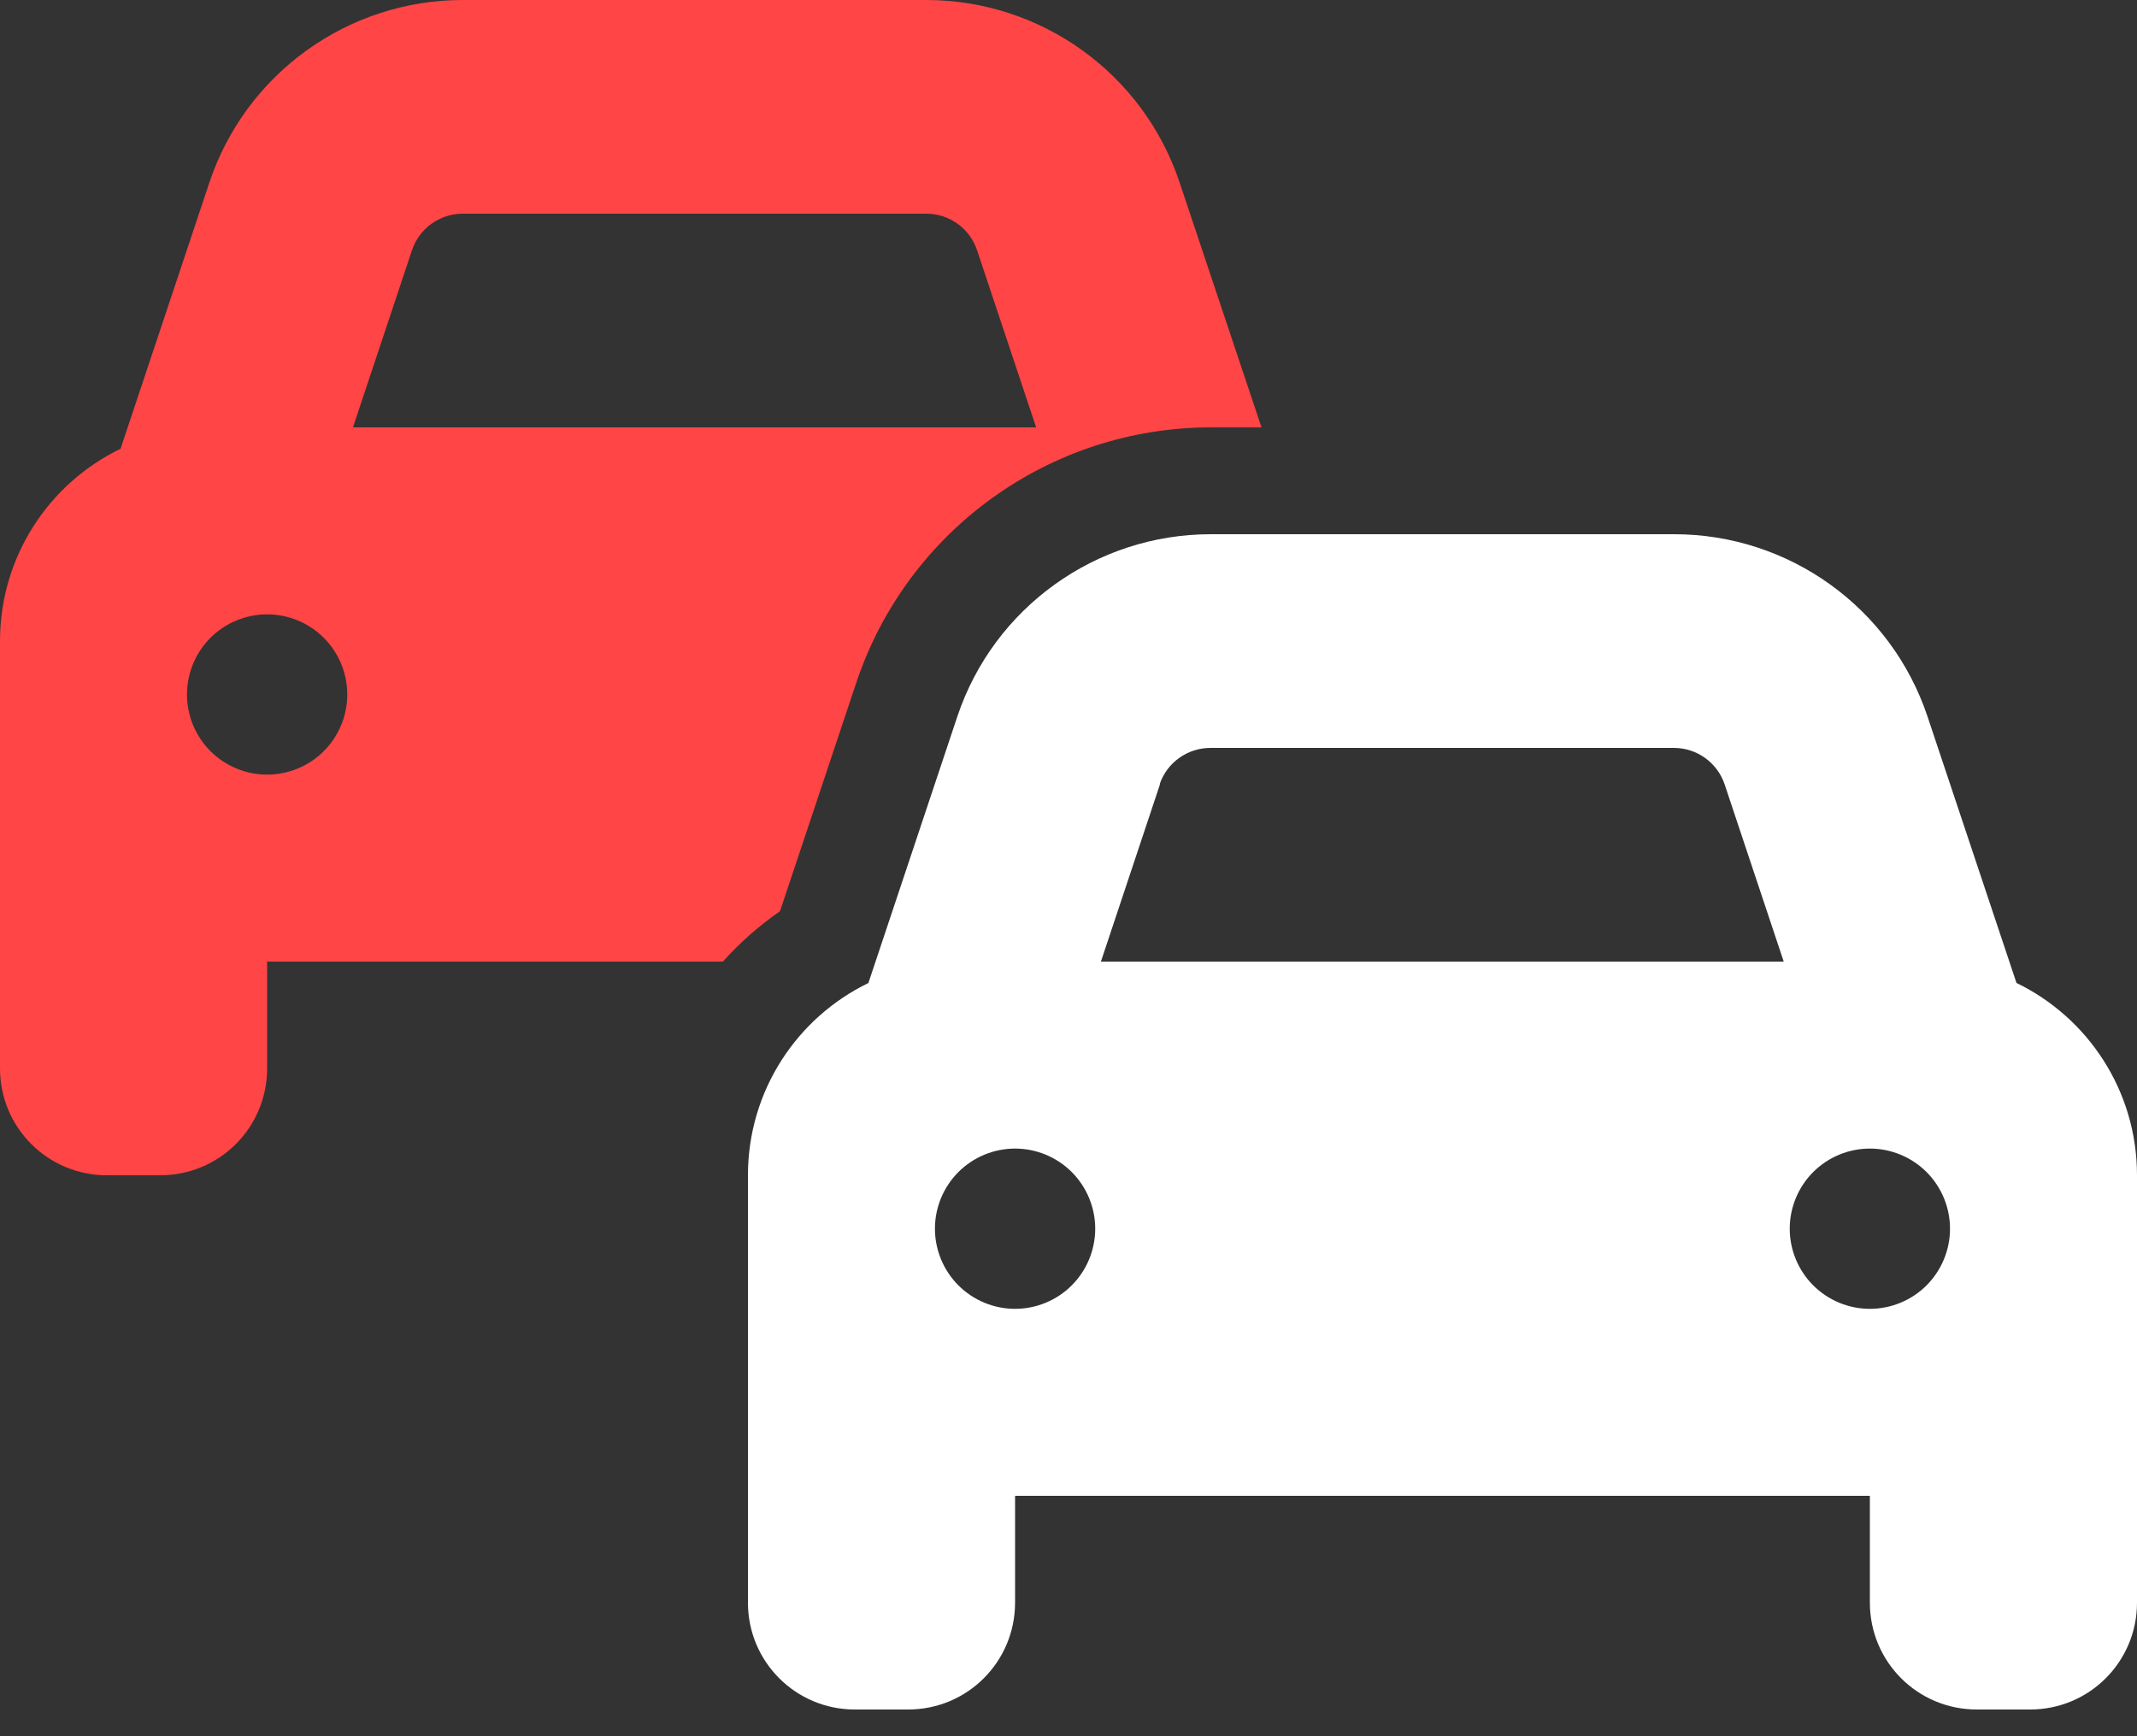 <svg width="48" height="39" viewBox="0 0 48 39" fill="none" xmlns="http://www.w3.org/2000/svg">
<rect x="0" y="0" width="48" height="39" fill="#333333" stroke="none"/>
<g clip-path="url(#clip0_26112_25320)">
<path d="M0 14.4V21.6C0 22.402 0 23.198 0 24C0 25.328 1.073 26.4 2.4 26.4H3.6C4.928 26.4 6 25.328 6 24V21.6H16.238C16.62 21.172 17.047 20.797 17.52 20.468L19.23 15.345C20.37 11.918 23.58 9.6 27.203 9.6H28.335L26.497 4.103C25.68 1.65 23.385 0 20.805 0H10.395C7.815 0 5.52 1.65 4.702 4.103L2.708 10.08C1.11 10.852 0 12.495 0 14.4ZM7.8 15.6C7.8 16.077 7.61 16.535 7.273 16.873C6.935 17.21 6.477 17.4 6 17.4C5.523 17.4 5.065 17.21 4.727 16.873C4.39 16.535 4.2 16.077 4.2 15.6C4.2 15.123 4.39 14.665 4.727 14.327C5.065 13.99 5.523 13.8 6 13.8C6.477 13.8 6.935 13.99 7.273 14.327C7.61 14.665 7.8 15.123 7.8 15.6ZM7.928 9.6L9.255 5.617C9.42 5.13 9.877 4.8 10.395 4.8H20.805C21.323 4.8 21.78 5.13 21.945 5.617L23.273 9.6H7.935H7.928Z" fill="#FF4545"/>
<path d="M26.055 17.617L24.728 21.6H40.065L38.737 17.617C38.572 17.13 38.115 16.8 37.597 16.8H27.188C26.67 16.8 26.212 17.13 26.047 17.617H26.055ZM19.508 22.073L21.503 16.095C22.32 13.65 24.615 12 27.195 12H37.605C40.185 12 42.48 13.65 43.297 16.102L45.293 22.08C46.89 22.852 48 24.495 48 26.4V33.6V36C48 37.328 46.928 38.4 45.6 38.4H44.4C43.072 38.4 42 37.328 42 36V33.6H22.8V36C22.8 37.328 21.727 38.4 20.4 38.4H19.2C17.872 38.4 16.8 37.328 16.8 36V33.6V26.4C16.8 24.495 17.91 22.852 19.508 22.08V22.073ZM24.6 27.6C24.6 27.123 24.41 26.665 24.073 26.327C23.735 25.99 23.277 25.8 22.8 25.8C22.323 25.8 21.865 25.99 21.527 26.327C21.19 26.665 21 27.123 21 27.6C21 28.077 21.19 28.535 21.527 28.873C21.865 29.21 22.323 29.4 22.8 29.4C23.277 29.4 23.735 29.21 24.073 28.873C24.41 28.535 24.6 28.077 24.6 27.6ZM42 29.4C42.477 29.4 42.935 29.21 43.273 28.873C43.61 28.535 43.8 28.077 43.8 27.6C43.8 27.123 43.61 26.665 43.273 26.327C42.935 25.99 42.477 25.8 42 25.8C41.523 25.8 41.065 25.99 40.727 26.327C40.39 26.665 40.2 27.123 40.2 27.6C40.2 28.077 40.39 28.535 40.727 28.873C41.065 29.21 41.523 29.4 42 29.4Z" fill="white"/>
</g>
<defs>
<clipPath id="clip0_26112_25320">
<rect width="48" height="38.4" fill="white"/>
</clipPath>
</defs>
</svg>
